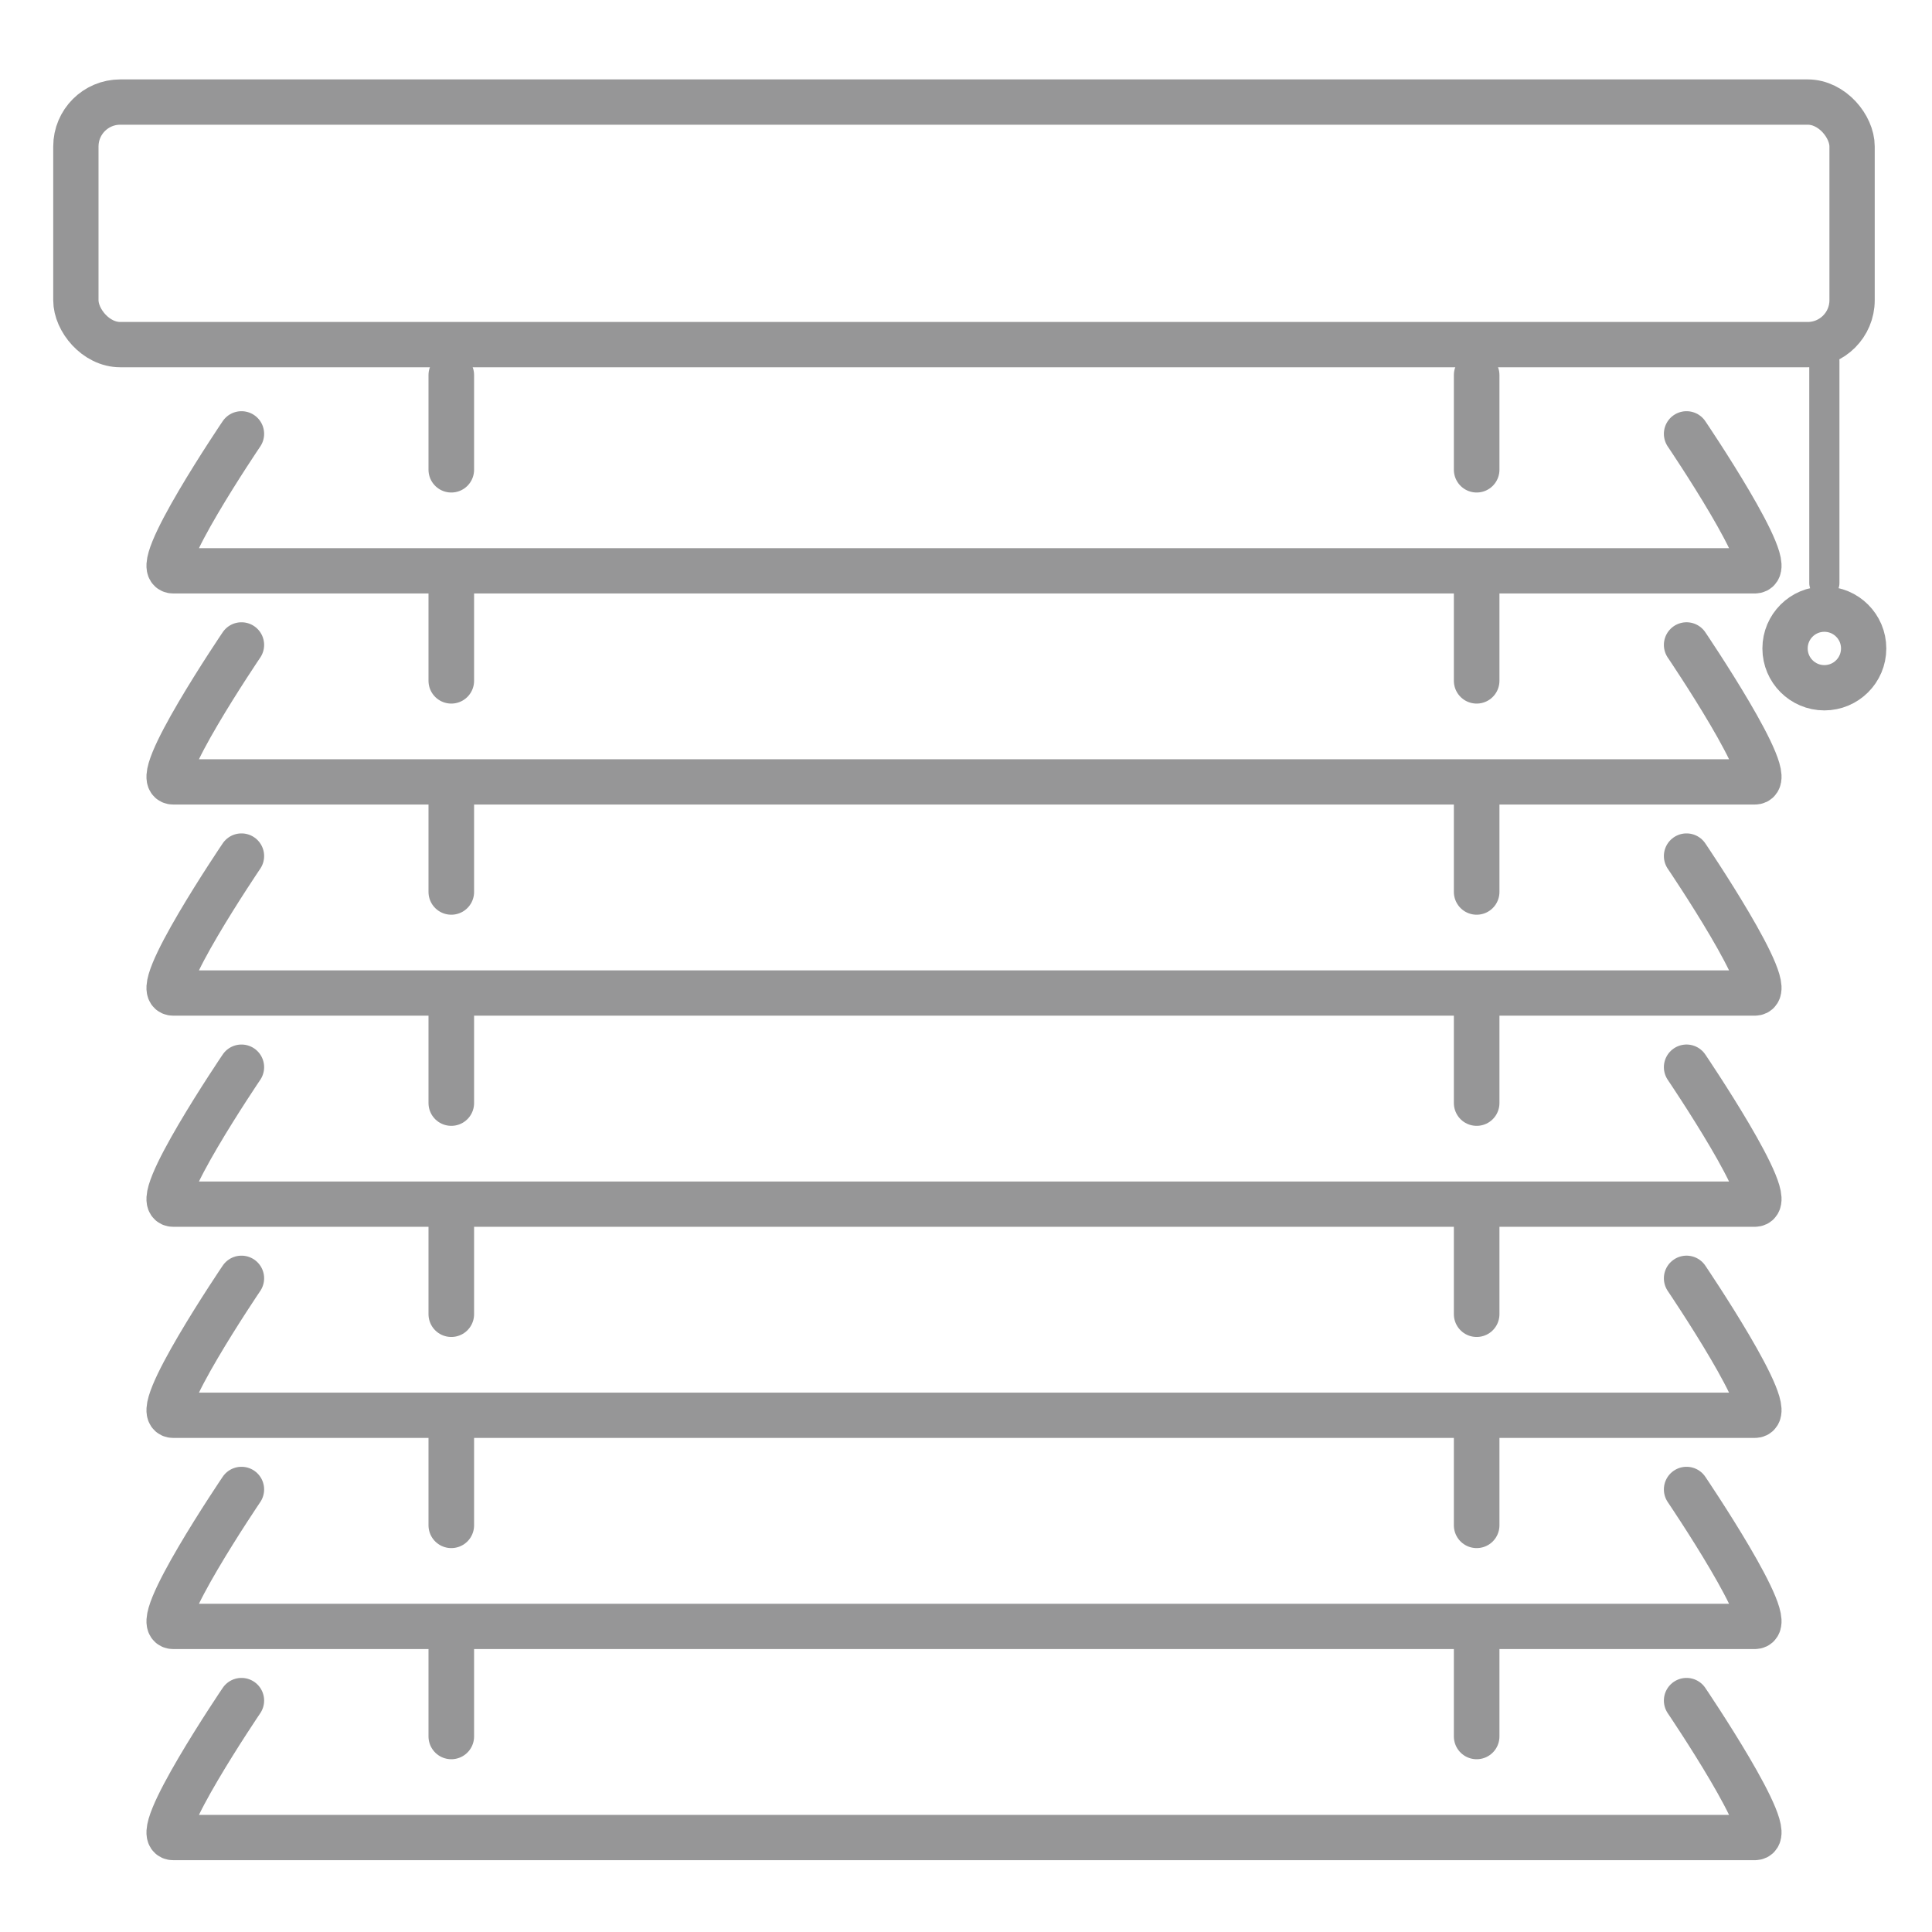 <?xml version="1.0" encoding="UTF-8" standalone="no"?>
<!-- Created with Inkscape (http://www.inkscape.org/) -->

<svg
   xmlns:dc="http://purl.org/dc/elements/1.1/"
   xmlns:cc="http://creativecommons.org/ns#"
   xmlns:rdf="http://www.w3.org/1999/02/22-rdf-syntax-ns#"
   xmlns:svg="http://www.w3.org/2000/svg"
   xmlns="http://www.w3.org/2000/svg"
   xmlns:sodipodi="http://sodipodi.sourceforge.net/DTD/sodipodi-0.dtd"
   xmlns:inkscape="http://www.inkscape.org/namespaces/inkscape"
   width="128"
   height="128"
   viewBox="0 0 33.867 33.867"
   version="1.1"
   id="svg8"
   inkscape:version="0.92.4 (5da689c313, 2019-01-14)"
   sodipodi:docname="jalousie_closed.svg">
  <defs
     id="defs2">
    <inkscape:path-effect
       effect="mirror_symmetry"
       start_point="16.933,263.133"
       end_point="16.933,297"
       center_point="16.933,280.067"
       id="path-effect819"
       is_visible="true"
       mode="vertical"
       discard_orig_path="false"
       fuse_paths="true"
       oposite_fuse="false" />
    <inkscape:path-effect
       effect="mirror_symmetry"
       start_point="19.535,269.203"
       end_point="19.535,303.07"
       center_point="19.535,286.137"
       id="path-effect819-1"
       is_visible="true"
       mode="vertical"
       discard_orig_path="false"
       fuse_paths="true"
       oposite_fuse="false" />
    <inkscape:path-effect
       effect="mirror_symmetry"
       start_point="19.535,269.203"
       end_point="19.535,303.07"
       center_point="19.535,286.137"
       id="path-effect819-7"
       is_visible="true"
       mode="vertical"
       discard_orig_path="false"
       fuse_paths="true"
       oposite_fuse="false" />
  </defs>
  <sodipodi:namedview
     id="base"
     pagecolor="#ffffff"
     bordercolor="#666666"
     borderopacity="1.0"
     inkscape:pageopacity="0.0"
     inkscape:pageshadow="2"
     inkscape:zoom="5.6"
     inkscape:cx="59.165766"
     inkscape:cy="65.556064"
     inkscape:document-units="px"
     inkscape:current-layer="layer1"
     showgrid="false"
     units="px"
     inkscape:pagecheckerboard="false"
     inkscape:window-width="2560"
     inkscape:window-height="1377"
     inkscape:window-x="1912"
     inkscape:window-y="-8"
     inkscape:window-maximized="1" />
  <g
     inkscape:label="Layer 1"
     inkscape:groupmode="layer"
     id="layer1"
     transform="translate(0,-263.133)">
    <rect
       ry="0.778"
       y="264.922"
       x="1.33"
       height="4.252"
       width="31.136"
       id="rect815"
       style="fill:none;fill-opacity:1;stroke:#969697;stroke-width:0.794;stroke-linejoin:round;stroke-miterlimit:4;stroke-dasharray:none;stroke-opacity:1;opacity:1" />
    <g
       id="g1142"
       transform="translate(6.06,0.994)">
      <path
         sodipodi:nodetypes="cc"
         style="fill:none;stroke:#969697;stroke-width:0.529;stroke-linecap:round;stroke-linejoin:miter;stroke-miterlimit:4;stroke-dasharray:none;stroke-opacity:1;opacity:1"
         d="m 25.92,268.469 v 3.892"
         id="path825"
         inkscape:connector-curvature="0" />
      <circle
         style="fill:none;fill-opacity:1;stroke:#969697;stroke-width:0.794;stroke-linecap:round;stroke-linejoin:round;stroke-miterlimit:4;stroke-dasharray:none;stroke-opacity:1;opacity:1"
         id="path827"
         cx="25.92"
         cy="273.506"
         r="0.689" />
    </g>
    <g
       id="g1088"
       transform="translate(-0.035,0.983)">
      <path
         style="fill:none;stroke:#969697;stroke-width:0.794;stroke-linecap:round;stroke-linejoin:miter;stroke-miterlimit:4;stroke-dasharray:none;stroke-opacity:1;opacity:1"
         d="m 4.268,280.857 c 0,0 -1.625,2.401 -1.197,2.401 H 16.933 30.796 c 0.428,0 -1.197,-2.401 -1.197,-2.401"
         id="path817-1"
         inkscape:connector-curvature="0" />
      <path
         style="fill:none;stroke:#969697;stroke-width:0.799;stroke-linecap:round;stroke-linejoin:miter;stroke-miterlimit:4;stroke-dasharray:none;stroke-opacity:1;opacity:1"
         d="m 7.946,279.827 v 1.659"
         id="path823-8"
         inkscape:connector-curvature="0" />
      <path
         inkscape:connector-curvature="0"
         id="path823-8-0"
         d="m 25.92,279.827 v 1.659"
         style="fill:none;stroke:#969697;stroke-width:0.799;stroke-linecap:round;stroke-linejoin:miter;stroke-miterlimit:4;stroke-dasharray:none;stroke-opacity:1;opacity:1" />
    </g>
    <g
       transform="translate(-0.035,4.684)"
       id="g1088-2">
      <path
         style="fill:none;stroke:#969697;stroke-width:0.794;stroke-linecap:round;stroke-linejoin:miter;stroke-miterlimit:4;stroke-dasharray:none;stroke-opacity:1;opacity:1"
         d="m 4.268,280.857 c 0,0 -1.625,2.401 -1.197,2.401 H 16.933 30.796 c 0.428,0 -1.197,-2.401 -1.197,-2.401"
         id="path817-1-7"
         inkscape:connector-curvature="0" />
      <path
         style="fill:none;stroke:#969697;stroke-width:0.799;stroke-linecap:round;stroke-linejoin:miter;stroke-miterlimit:4;stroke-dasharray:none;stroke-opacity:1;opacity:1"
         d="m 7.946,279.827 v 1.659"
         id="path823-8-6"
         inkscape:connector-curvature="0" />
      <path
         inkscape:connector-curvature="0"
         id="path823-8-0-1"
         d="m 25.92,279.827 v 1.659"
         style="fill:none;stroke:#969697;stroke-width:0.799;stroke-linecap:round;stroke-linejoin:miter;stroke-miterlimit:4;stroke-dasharray:none;stroke-opacity:1;opacity:1" />
    </g>
    <g
       transform="translate(-0.035,8.385)"
       id="g1088-5">
      <path
         style="fill:none;stroke:#969697;stroke-width:0.794;stroke-linecap:round;stroke-linejoin:miter;stroke-miterlimit:4;stroke-dasharray:none;stroke-opacity:1;opacity:1"
         d="m 4.268,280.857 c 0,0 -1.625,2.401 -1.197,2.401 H 16.933 30.796 c 0.428,0 -1.197,-2.401 -1.197,-2.401"
         id="path817-1-3"
         inkscape:connector-curvature="0" />
      <path
         style="fill:none;stroke:#969697;stroke-width:0.799;stroke-linecap:round;stroke-linejoin:miter;stroke-miterlimit:4;stroke-dasharray:none;stroke-opacity:1;opacity:1"
         d="m 7.946,279.827 v 1.659"
         id="path823-8-1"
         inkscape:connector-curvature="0" />
      <path
         inkscape:connector-curvature="0"
         id="path823-8-0-8"
         d="m 25.92,279.827 v 1.659"
         style="fill:none;stroke:#969697;stroke-width:0.799;stroke-linecap:round;stroke-linejoin:miter;stroke-miterlimit:4;stroke-dasharray:none;stroke-opacity:1;opacity:1" />
    </g>
    <g
       transform="translate(-0.035,12.086)"
       id="g1088-0">
      <path
         style="fill:none;stroke:#969697;stroke-width:0.794;stroke-linecap:round;stroke-linejoin:miter;stroke-miterlimit:4;stroke-dasharray:none;stroke-opacity:1;opacity:1"
         d="m 4.268,280.857 c 0,0 -1.625,2.401 -1.197,2.401 H 16.933 30.796 c 0.428,0 -1.197,-2.401 -1.197,-2.401"
         id="path817-1-78"
         inkscape:connector-curvature="0" />
      <path
         style="fill:none;stroke:#969697;stroke-width:0.799;stroke-linecap:round;stroke-linejoin:miter;stroke-miterlimit:4;stroke-dasharray:none;stroke-opacity:1;opacity:1"
         d="m 7.946,279.827 v 1.659"
         id="path823-8-9"
         inkscape:connector-curvature="0" />
      <path
         inkscape:connector-curvature="0"
         id="path823-8-0-4"
         d="m 25.92,279.827 v 1.659"
         style="fill:none;stroke:#969697;stroke-width:0.799;stroke-linecap:round;stroke-linejoin:miter;stroke-miterlimit:4;stroke-dasharray:none;stroke-opacity:1;opacity:1" />
    </g>
    <g
       id="g1088-03"
       transform="translate(-0.035,-10.119)">
      <path
         style="fill:none;stroke:#969697;stroke-width:0.794;stroke-linecap:round;stroke-linejoin:miter;stroke-miterlimit:4;stroke-dasharray:none;stroke-opacity:1;opacity:1"
         d="m 4.268,280.857 c 0,0 -1.625,2.401 -1.197,2.401 H 16.933 30.796 c 0.428,0 -1.197,-2.401 -1.197,-2.401"
         id="path817-1-1"
         inkscape:connector-curvature="0" />
      <path
         style="fill:none;stroke:#969697;stroke-width:0.799;stroke-linecap:round;stroke-linejoin:miter;stroke-miterlimit:4;stroke-dasharray:none;stroke-opacity:1;opacity:1"
         d="m 7.946,279.827 v 1.659"
         id="path823-8-3"
         inkscape:connector-curvature="0" />
      <path
         inkscape:connector-curvature="0"
         id="path823-8-0-11"
         d="m 25.92,279.827 v 1.659"
         style="fill:none;stroke:#969697;stroke-width:0.799;stroke-linecap:round;stroke-linejoin:miter;stroke-miterlimit:4;stroke-dasharray:none;stroke-opacity:1;opacity:1" />
    </g>
    <g
       transform="translate(-0.035,-6.419)"
       id="g1088-2-4">
      <path
         style="fill:none;stroke:#969697;stroke-width:0.794;stroke-linecap:round;stroke-linejoin:miter;stroke-miterlimit:4;stroke-dasharray:none;stroke-opacity:1;opacity:1"
         d="m 4.268,280.857 c 0,0 -1.625,2.401 -1.197,2.401 H 16.933 30.796 c 0.428,0 -1.197,-2.401 -1.197,-2.401"
         id="path817-1-7-9"
         inkscape:connector-curvature="0" />
      <path
         style="fill:none;stroke:#969697;stroke-width:0.799;stroke-linecap:round;stroke-linejoin:miter;stroke-miterlimit:4;stroke-dasharray:none;stroke-opacity:1;opacity:1"
         d="m 7.946,279.827 v 1.659"
         id="path823-8-6-7"
         inkscape:connector-curvature="0" />
      <path
         inkscape:connector-curvature="0"
         id="path823-8-0-1-6"
         d="m 25.92,279.827 v 1.659"
         style="fill:none;stroke:#969697;stroke-width:0.799;stroke-linecap:round;stroke-linejoin:miter;stroke-miterlimit:4;stroke-dasharray:none;stroke-opacity:1;opacity:1" />
    </g>
    <g
       transform="translate(-0.035,-2.718)"
       id="g1088-5-3">
      <path
         style="fill:none;stroke:#969697;stroke-width:0.794;stroke-linecap:round;stroke-linejoin:miter;stroke-miterlimit:4;stroke-dasharray:none;stroke-opacity:1;opacity:1"
         d="m 4.268,280.857 c 0,0 -1.625,2.401 -1.197,2.401 H 16.933 30.796 c 0.428,0 -1.197,-2.401 -1.197,-2.401"
         id="path817-1-3-7"
         inkscape:connector-curvature="0" />
      <path
         style="fill:none;stroke:#969697;stroke-width:0.799;stroke-linecap:round;stroke-linejoin:miter;stroke-miterlimit:4;stroke-dasharray:none;stroke-opacity:1;opacity:1"
         d="m 7.946,279.827 v 1.659"
         id="path823-8-1-9"
         inkscape:connector-curvature="0" />
      <path
         inkscape:connector-curvature="0"
         id="path823-8-0-8-0"
         d="m 25.92,279.827 v 1.659"
         style="fill:none;stroke:#969697;stroke-width:0.799;stroke-linecap:round;stroke-linejoin:miter;stroke-miterlimit:4;stroke-dasharray:none;stroke-opacity:1;opacity:1" />
    </g>
  </g>
</svg>
